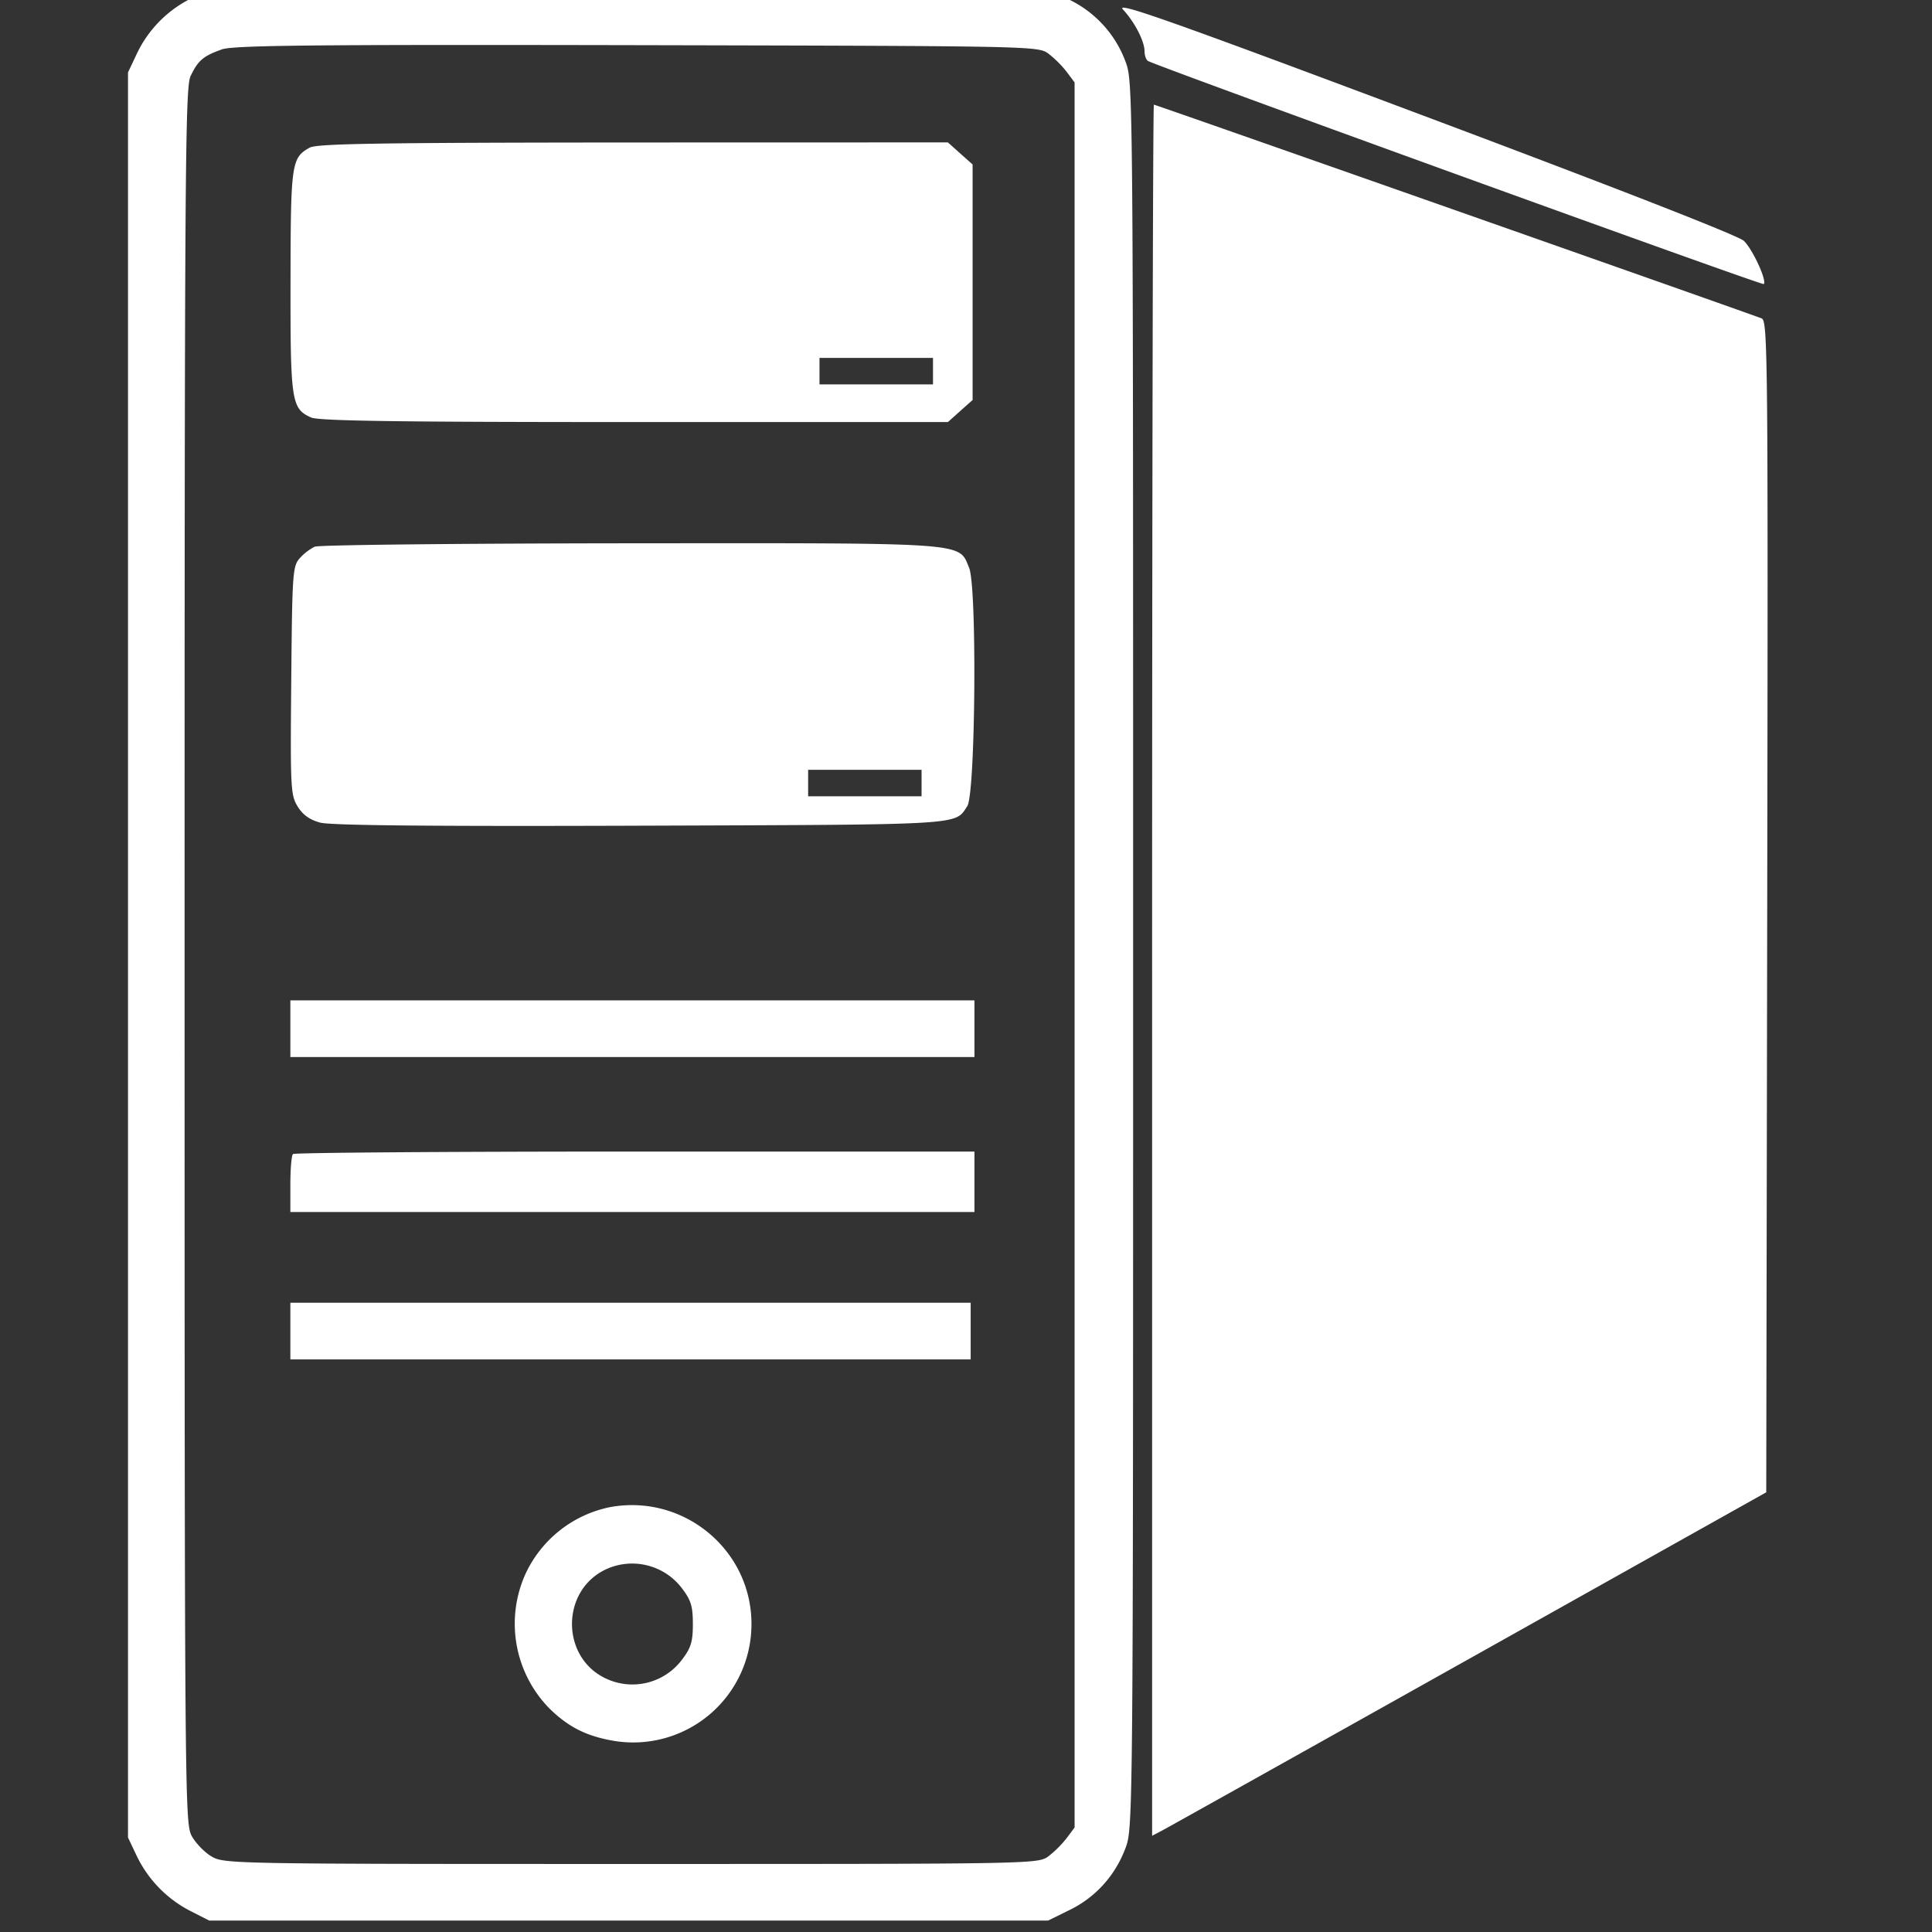 <svg xmlns="http://www.w3.org/2000/svg" width="24" height="24" fill="currentColor"><rect width="100%" height="100%" fill="#333333" stroke="none"/><g clip-path="url(#a)"><path fill="#fff" fill-rule="evenodd" d="M2.58-.103a1.47 1.47 0 0 0-.879.768L1.59.9v21.926l.111.234a1.5 1.5 0 0 0 .674.684l.224.114H13.02l.268-.132c.323-.158.566-.428.694-.77.093-.249.094-.352.094-11.093s0-10.844-.093-11.094a1.389 1.389 0 0 0-.694-.77l-.268-.132L7.88-.14c-3.228-.005-5.2.01-5.3.038Zm11.369.22c.145.155.269.395.269.52 0 .051.019.105.042.12.1.062 7.63 2.791 7.65 2.772.042-.042-.139-.434-.247-.537-.07-.065-1.567-.65-3.972-1.552C14.493.24 13.851.014 13.95.118ZM2.75.616c-.227.081-.291.137-.383.33-.067.142-.074 1.174-.074 10.926 0 10.415.003 10.774.087 10.932.048.09.16.206.247.257.156.093.243.094 5.214.094 5.033 0 5.056 0 5.185-.097a1.34 1.34 0 0 0 .226-.226l.097-.13V1.024l-.097-.13a1.34 1.34 0 0 0-.226-.226c-.129-.096-.161-.096-5.115-.107C3.824.553 2.895.563 2.75.615Zm11.562 11.437v10.752l.129-.068c.07-.037 1.787-.997 3.814-2.133l3.686-2.066.012-7.276c.011-6.897.007-7.277-.07-7.307-.192-.075-7.528-2.655-7.549-2.655-.012 0-.022 4.839-.022 10.753ZM3.847 1.834c-.227.126-.236.193-.238 1.662-.002 1.494.011 1.58.255 1.69.092.043 1.098.057 4.017.057h3.894l.153-.137.154-.137V2.043l-.154-.137-.153-.137-3.908.001c-3.153.002-3.93.014-4.02.064ZM10.18 4.61v.165h1.41v-.329h-1.41v.164ZM3.912 6.79a.647.647 0 0 0-.187.143c-.09.1-.095.18-.107 1.52-.012 1.34-.008 1.424.08 1.566.064.104.15.165.28.2.128.035 1.387.047 3.981.038 4.059-.014 3.898-.004 4.057-.243.102-.154.122-2.722.023-2.96-.134-.32.037-.308-4.217-.305-2.098.002-3.858.02-3.91.042Zm6.127 2.938v.164h1.409v-.329h-1.409v.165Zm-6.432 3.051v.352h8.498v-.704H3.607v.352Zm.032 1.557c-.018.018-.032.187-.032.376v.344h8.498v-.751H7.887c-2.32 0-4.231.014-4.248.031Zm-.032 2.2v.351h8.451v-.704H3.607v.352Zm3.987 2.183a1.483 1.483 0 0 0-1.07.841 1.503 1.503 0 0 0 .304 1.666c.232.226.447.335.771.395a1.469 1.469 0 0 0 1.736-1.448c0-.915-.833-1.61-1.74-1.454Zm-.08.782c-.548.27-.544 1.086.008 1.348a.77.77 0 0 0 .95-.232c.112-.147.135-.223.135-.443s-.023-.296-.135-.443a.776.776 0 0 0-.958-.23Z" clip-rule="evenodd"/></g><defs><clipPath id="a"><path d="M0 0h24v24H0z"/></clipPath></defs></svg>